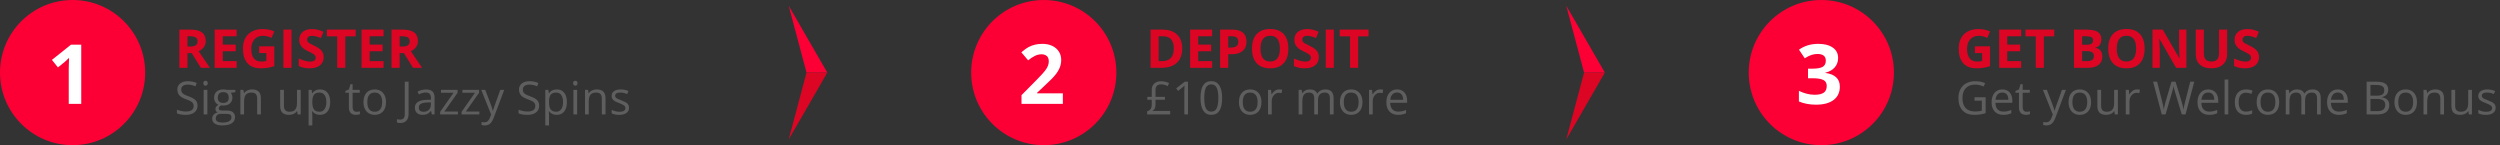 <svg width="878" height="51" viewBox="0 0 878 51" fill="none" xmlns="http://www.w3.org/2000/svg">
<rect x="0" y="0" width="878" height="51" fill="#333333" stroke="none"/>
<circle cx="25.493" cy="25.493" r="25.493" fill="#FC0035"/>
<path d="M28.533 36.477H24.141V24.454L24.184 22.478L24.255 20.318C23.525 21.047 23.018 21.526 22.734 21.753L20.346 23.672L18.229 21.028L24.923 15.698H28.533V36.477Z" fill="white"/>
<path d="M65.836 16.353H66.753C67.652 16.353 68.315 16.203 68.743 15.903C69.171 15.604 69.385 15.133 69.385 14.491C69.385 13.855 69.165 13.402 68.725 13.133C68.291 12.864 67.615 12.73 66.698 12.73H65.836V16.353ZM65.836 18.664V23.81H62.992V10.4H66.9C68.722 10.4 70.07 10.733 70.945 11.4C71.819 12.06 72.256 13.066 72.256 14.417C72.256 15.206 72.039 15.909 71.605 16.527C71.171 17.138 70.556 17.618 69.761 17.967C71.779 20.982 73.094 22.929 73.705 23.81H70.55L67.349 18.664H65.836ZM83.116 23.81H75.393V10.4H83.116V12.73H78.236V15.674H82.777V18.004H78.236V21.462H83.116V23.81ZM91.013 16.279H96.333V23.232C95.471 23.513 94.657 23.709 93.893 23.819C93.135 23.935 92.358 23.993 91.564 23.993C89.54 23.993 87.993 23.4 86.922 22.214C85.858 21.021 85.326 19.312 85.326 17.086C85.326 14.922 85.944 13.234 87.179 12.023C88.421 10.813 90.139 10.207 92.334 10.207C93.71 10.207 95.037 10.482 96.315 11.033L95.37 13.307C94.391 12.818 93.373 12.574 92.316 12.574C91.087 12.574 90.102 12.986 89.362 13.812C88.622 14.637 88.252 15.747 88.252 17.141C88.252 18.597 88.549 19.71 89.142 20.48C89.741 21.244 90.61 21.627 91.747 21.627C92.34 21.627 92.942 21.566 93.554 21.443V18.646H91.013V16.279ZM99.534 23.81V10.4H102.377V23.81H99.534ZM113.668 20.086C113.668 21.296 113.231 22.25 112.357 22.947C111.488 23.645 110.278 23.993 108.724 23.993C107.294 23.993 106.028 23.724 104.927 23.186V20.544C105.832 20.948 106.597 21.232 107.22 21.397C107.85 21.562 108.425 21.645 108.945 21.645C109.568 21.645 110.045 21.526 110.375 21.287C110.712 21.049 110.88 20.694 110.88 20.223C110.88 19.96 110.807 19.728 110.66 19.526C110.513 19.318 110.296 19.12 110.009 18.93C109.727 18.741 109.149 18.438 108.275 18.022C107.456 17.637 106.841 17.267 106.431 16.912C106.022 16.558 105.695 16.145 105.45 15.674C105.205 15.203 105.083 14.653 105.083 14.023C105.083 12.837 105.484 11.904 106.285 11.225C107.092 10.547 108.205 10.207 109.623 10.207C110.32 10.207 110.984 10.29 111.614 10.455C112.25 10.62 112.913 10.852 113.604 11.152L112.687 13.363C111.971 13.069 111.378 12.864 110.907 12.748C110.443 12.632 109.984 12.574 109.532 12.574C108.994 12.574 108.581 12.699 108.293 12.95C108.006 13.2 107.862 13.528 107.862 13.931C107.862 14.182 107.92 14.402 108.037 14.592C108.153 14.775 108.336 14.955 108.587 15.133C108.844 15.304 109.446 15.616 110.394 16.068C111.647 16.668 112.506 17.27 112.971 17.875C113.436 18.474 113.668 19.211 113.668 20.086ZM121.272 23.81H118.429V12.766H114.787V10.4H124.913V12.766H121.272V23.81ZM134.7 23.81H126.977V10.4H134.7V12.73H129.82V15.674H134.361V18.004H129.82V21.462H134.7V23.81ZM140.35 16.353H141.267C142.166 16.353 142.829 16.203 143.257 15.903C143.685 15.604 143.9 15.133 143.9 14.491C143.9 13.855 143.679 13.402 143.239 13.133C142.805 12.864 142.129 12.73 141.212 12.73H140.35V16.353ZM140.35 18.664V23.81H137.507V10.4H141.414C143.236 10.4 144.584 10.733 145.459 11.4C146.333 12.06 146.77 13.066 146.77 14.417C146.77 15.206 146.553 15.909 146.119 16.527C145.685 17.138 145.07 17.618 144.276 17.967C146.293 20.982 147.608 22.929 148.22 23.81H145.064L141.863 18.664H140.35Z" fill="#DD0524"/>
<path d="M69.371 37.118C69.371 38.13 69.004 38.919 68.27 39.485C67.537 40.051 66.541 40.334 65.283 40.334C63.92 40.334 62.872 40.158 62.138 39.807V38.518C62.61 38.717 63.123 38.874 63.679 38.99C64.234 39.105 64.785 39.163 65.33 39.163C66.221 39.163 66.892 38.995 67.343 38.659C67.793 38.319 68.019 37.847 68.019 37.244C68.019 36.846 67.937 36.521 67.775 36.269C67.618 36.013 67.35 35.777 66.973 35.562C66.601 35.347 66.032 35.103 65.267 34.831C64.198 34.448 63.433 33.995 62.971 33.471C62.515 32.947 62.287 32.263 62.287 31.419C62.287 30.533 62.62 29.828 63.286 29.304C63.952 28.78 64.832 28.518 65.927 28.518C67.07 28.518 68.121 28.727 69.08 29.147L68.663 30.31C67.715 29.912 66.792 29.713 65.896 29.713C65.188 29.713 64.635 29.865 64.237 30.169C63.839 30.473 63.64 30.895 63.64 31.434C63.64 31.833 63.713 32.16 63.86 32.417C64.007 32.669 64.253 32.902 64.599 33.117C64.95 33.327 65.484 33.56 66.203 33.817C67.408 34.246 68.236 34.708 68.687 35.2C69.143 35.693 69.371 36.332 69.371 37.118ZM72.83 40.177H71.525V31.56H72.83V40.177ZM71.415 29.225C71.415 28.927 71.488 28.709 71.635 28.573C71.782 28.431 71.965 28.36 72.185 28.36C72.395 28.36 72.576 28.431 72.728 28.573C72.88 28.714 72.956 28.932 72.956 29.225C72.956 29.519 72.88 29.739 72.728 29.886C72.576 30.027 72.395 30.098 72.185 30.098C71.965 30.098 71.782 30.027 71.635 29.886C71.488 29.739 71.415 29.519 71.415 29.225ZM82.65 31.56V32.386L81.053 32.574C81.2 32.758 81.331 32.999 81.447 33.298C81.562 33.591 81.62 33.924 81.62 34.296C81.62 35.14 81.331 35.813 80.755 36.317C80.178 36.82 79.387 37.071 78.38 37.071C78.124 37.071 77.883 37.05 77.657 37.008C77.102 37.302 76.824 37.672 76.824 38.117C76.824 38.353 76.921 38.528 77.115 38.644C77.309 38.754 77.641 38.809 78.113 38.809H79.638C80.571 38.809 81.287 39.005 81.785 39.398C82.288 39.791 82.539 40.363 82.539 41.112C82.539 42.066 82.157 42.792 81.392 43.29C80.626 43.793 79.51 44.045 78.043 44.045C76.916 44.045 76.046 43.835 75.432 43.416C74.824 42.996 74.52 42.404 74.52 41.639C74.52 41.115 74.688 40.662 75.023 40.279C75.359 39.896 75.831 39.637 76.439 39.501C76.219 39.401 76.032 39.246 75.88 39.037C75.734 38.827 75.66 38.583 75.66 38.306C75.66 37.991 75.744 37.716 75.912 37.48C76.08 37.244 76.344 37.016 76.706 36.796C76.26 36.613 75.896 36.301 75.613 35.861C75.335 35.42 75.197 34.917 75.197 34.351C75.197 33.408 75.48 32.682 76.046 32.173C76.612 31.66 77.413 31.403 78.451 31.403C78.902 31.403 79.308 31.455 79.67 31.56H82.65ZM75.778 41.623C75.778 42.09 75.975 42.444 76.368 42.685C76.761 42.926 77.324 43.046 78.058 43.046C79.154 43.046 79.963 42.881 80.487 42.551C81.017 42.226 81.281 41.783 81.281 41.222C81.281 40.756 81.137 40.431 80.849 40.248C80.561 40.069 80.018 39.98 79.222 39.98H77.657C77.065 39.98 76.604 40.122 76.274 40.405C75.943 40.688 75.778 41.094 75.778 41.623ZM76.486 34.32C76.486 34.922 76.656 35.378 76.997 35.688C77.338 35.997 77.812 36.151 78.42 36.151C79.694 36.151 80.33 35.533 80.33 34.296C80.33 33.002 79.686 32.354 78.396 32.354C77.783 32.354 77.311 32.519 76.981 32.85C76.651 33.18 76.486 33.67 76.486 34.32ZM90.315 40.177V34.603C90.315 33.9 90.155 33.376 89.835 33.03C89.516 32.684 89.015 32.511 88.334 32.511C87.432 32.511 86.772 32.755 86.352 33.243C85.933 33.73 85.724 34.535 85.724 35.656V40.177H84.418V31.56H85.48L85.692 32.739H85.755C86.022 32.315 86.397 31.987 86.879 31.757C87.361 31.521 87.899 31.403 88.491 31.403C89.529 31.403 90.309 31.655 90.834 32.158C91.358 32.656 91.62 33.455 91.62 34.556V40.177H90.315ZM99.718 31.56V37.15C99.718 37.852 99.877 38.376 100.197 38.722C100.517 39.068 101.017 39.241 101.699 39.241C102.6 39.241 103.258 38.995 103.672 38.502C104.091 38.01 104.301 37.205 104.301 36.089V31.56H105.606V40.177H104.529L104.34 39.021H104.269C104.002 39.446 103.63 39.771 103.153 39.996C102.681 40.221 102.142 40.334 101.534 40.334C100.485 40.334 99.699 40.085 99.175 39.587C98.656 39.089 98.397 38.292 98.397 37.197V31.56H99.718ZM112.391 40.334C111.83 40.334 111.316 40.232 110.85 40.027C110.389 39.818 110.001 39.498 109.686 39.068H109.592C109.655 39.571 109.686 40.048 109.686 40.499V44.045H108.381V31.56H109.443L109.623 32.739H109.686C110.022 32.268 110.412 31.927 110.858 31.718C111.303 31.508 111.814 31.403 112.391 31.403C113.533 31.403 114.414 31.794 115.032 32.574C115.656 33.355 115.968 34.451 115.968 35.861C115.968 37.276 115.651 38.376 115.017 39.163C114.388 39.944 113.512 40.334 112.391 40.334ZM112.202 32.511C111.321 32.511 110.685 32.755 110.292 33.243C109.899 33.73 109.697 34.506 109.686 35.57V35.861C109.686 37.071 109.888 37.939 110.292 38.463C110.695 38.982 111.342 39.241 112.233 39.241C112.978 39.241 113.559 38.94 113.979 38.337C114.403 37.734 114.616 36.904 114.616 35.845C114.616 34.77 114.403 33.948 113.979 33.376C113.559 32.8 112.967 32.511 112.202 32.511ZM125.221 39.257C125.452 39.257 125.675 39.241 125.889 39.21C126.104 39.173 126.275 39.136 126.4 39.1V40.098C126.259 40.166 126.049 40.221 125.771 40.263C125.499 40.31 125.253 40.334 125.032 40.334C123.366 40.334 122.532 39.456 122.532 37.7V32.574H121.298V31.945L122.532 31.403L123.083 29.563H123.837V31.56H126.338V32.574H123.837V37.645C123.837 38.164 123.961 38.562 124.207 38.84C124.453 39.118 124.791 39.257 125.221 39.257ZM135.567 35.861C135.567 37.265 135.214 38.363 134.506 39.155C133.798 39.941 132.821 40.334 131.574 40.334C130.803 40.334 130.119 40.153 129.522 39.791C128.924 39.43 128.463 38.911 128.138 38.235C127.813 37.559 127.65 36.767 127.65 35.861C127.65 34.456 128.002 33.363 128.704 32.582C129.406 31.796 130.381 31.403 131.629 31.403C132.834 31.403 133.791 31.804 134.498 32.606C135.211 33.408 135.567 34.493 135.567 35.861ZM129.003 35.861C129.003 36.961 129.223 37.8 129.663 38.376C130.103 38.953 130.751 39.241 131.605 39.241C132.459 39.241 133.107 38.956 133.547 38.384C133.992 37.808 134.215 36.967 134.215 35.861C134.215 34.765 133.992 33.934 133.547 33.368C133.107 32.797 132.454 32.511 131.589 32.511C130.735 32.511 130.09 32.792 129.655 33.353C129.22 33.913 129.003 34.749 129.003 35.861ZM140.567 43.204C140.075 43.204 139.687 43.133 139.404 42.991V41.851C139.776 41.956 140.164 42.009 140.567 42.009C141.086 42.009 141.479 41.851 141.747 41.537C142.019 41.222 142.155 40.769 142.155 40.177V28.683H143.492V40.067C143.492 41.062 143.24 41.833 142.737 42.378C142.234 42.928 141.511 43.204 140.567 43.204ZM151.653 40.177L151.393 38.95H151.33C150.9 39.49 150.471 39.857 150.041 40.051C149.616 40.24 149.084 40.334 148.445 40.334C147.591 40.334 146.92 40.114 146.432 39.674C145.95 39.233 145.709 38.607 145.709 37.795C145.709 36.055 147.101 35.143 149.884 35.059L151.346 35.012V34.477C151.346 33.801 151.199 33.303 150.906 32.983C150.617 32.658 150.154 32.496 149.514 32.496C148.796 32.496 147.984 32.716 147.077 33.156L146.676 32.158C147.101 31.927 147.564 31.746 148.068 31.615C148.576 31.484 149.084 31.419 149.593 31.419C150.62 31.419 151.38 31.647 151.873 32.103C152.371 32.559 152.62 33.29 152.62 34.296V40.177H151.653ZM148.704 39.257C149.517 39.257 150.154 39.034 150.615 38.589C151.081 38.143 151.314 37.52 151.314 36.718V35.939L150.009 35.994C148.972 36.031 148.222 36.193 147.761 36.482C147.305 36.765 147.077 37.208 147.077 37.81C147.077 38.282 147.218 38.641 147.502 38.887C147.79 39.134 148.191 39.257 148.704 39.257ZM160.827 40.177H154.577V39.288L159.278 32.574H154.868V31.56H160.709V32.574L156.071 39.163H160.827V40.177ZM168.359 40.177H162.109V39.288L166.81 32.574H162.4V31.56H168.241V32.574L163.602 39.163H168.359V40.177ZM169.011 31.56H170.411L172.298 36.474C172.712 37.596 172.969 38.405 173.068 38.903H173.131C173.199 38.636 173.341 38.18 173.556 37.535C173.776 36.885 174.488 34.894 175.694 31.56H177.093L173.39 41.372C173.024 42.341 172.594 43.028 172.101 43.431C171.614 43.84 171.014 44.045 170.301 44.045C169.902 44.045 169.509 44 169.121 43.911V42.865C169.41 42.928 169.732 42.96 170.088 42.96C170.985 42.96 171.624 42.457 172.007 41.45L172.486 40.224L169.011 31.56ZM189.358 37.118C189.358 38.13 188.991 38.919 188.257 39.485C187.523 40.051 186.528 40.334 185.27 40.334C183.907 40.334 182.859 40.158 182.125 39.807V38.518C182.597 38.717 183.11 38.874 183.666 38.99C184.221 39.105 184.772 39.163 185.317 39.163C186.208 39.163 186.879 38.995 187.329 38.659C187.78 38.319 188.006 37.847 188.006 37.244C188.006 36.846 187.924 36.521 187.762 36.269C187.605 36.013 187.337 35.777 186.96 35.562C186.588 35.347 186.019 35.103 185.254 34.831C184.185 34.448 183.419 33.995 182.958 33.471C182.502 32.947 182.274 32.263 182.274 31.419C182.274 30.533 182.607 29.828 183.273 29.304C183.938 28.78 184.819 28.518 185.914 28.518C187.057 28.518 188.108 28.727 189.067 29.147L188.65 30.31C187.702 29.912 186.779 29.713 185.883 29.713C185.175 29.713 184.622 29.865 184.224 30.169C183.826 30.473 183.627 30.895 183.627 31.434C183.627 31.833 183.7 32.16 183.847 32.417C183.993 32.669 184.24 32.902 184.586 33.117C184.937 33.327 185.471 33.56 186.189 33.817C187.395 34.246 188.223 34.708 188.674 35.2C189.13 35.693 189.358 36.332 189.358 37.118ZM195.521 40.334C194.961 40.334 194.447 40.232 193.981 40.027C193.519 39.818 193.131 39.498 192.817 39.068H192.723C192.786 39.571 192.817 40.048 192.817 40.499V44.045H191.512V31.56H192.573L192.754 32.739H192.817C193.152 32.268 193.543 31.927 193.988 31.718C194.434 31.508 194.945 31.403 195.521 31.403C196.664 31.403 197.545 31.794 198.163 32.574C198.787 33.355 199.099 34.451 199.099 35.861C199.099 37.276 198.781 38.376 198.147 39.163C197.518 39.944 196.643 40.334 195.521 40.334ZM195.333 32.511C194.452 32.511 193.815 32.755 193.422 33.243C193.029 33.73 192.827 34.506 192.817 35.57V35.861C192.817 37.071 193.019 37.939 193.422 38.463C193.826 38.982 194.473 39.241 195.364 39.241C196.108 39.241 196.69 38.94 197.11 38.337C197.534 37.734 197.746 36.904 197.746 35.845C197.746 34.77 197.534 33.948 197.11 33.376C196.69 32.8 196.098 32.511 195.333 32.511ZM202.691 40.177H201.386V31.56H202.691V40.177ZM201.276 29.225C201.276 28.927 201.35 28.709 201.496 28.573C201.643 28.431 201.827 28.36 202.047 28.36C202.256 28.36 202.437 28.431 202.589 28.573C202.741 28.714 202.817 28.932 202.817 29.225C202.817 29.519 202.741 29.739 202.589 29.886C202.437 30.027 202.256 30.098 202.047 30.098C201.827 30.098 201.643 30.027 201.496 29.886C201.35 29.739 201.276 29.519 201.276 29.225ZM211.355 40.177V34.603C211.355 33.9 211.195 33.376 210.876 33.03C210.556 32.684 210.055 32.511 209.374 32.511C208.472 32.511 207.812 32.755 207.393 33.243C206.973 33.73 206.764 34.535 206.764 35.656V40.177H205.459V31.56H206.52L206.732 32.739H206.795C207.063 32.315 207.437 31.987 207.919 31.757C208.402 31.521 208.939 31.403 209.531 31.403C210.569 31.403 211.35 31.655 211.874 32.158C212.398 32.656 212.66 33.455 212.66 34.556V40.177H211.355ZM220.907 37.826C220.907 38.628 220.608 39.246 220.011 39.681C219.413 40.117 218.575 40.334 217.495 40.334C216.353 40.334 215.462 40.153 214.822 39.791V38.581C215.236 38.791 215.679 38.956 216.151 39.076C216.628 39.197 217.086 39.257 217.527 39.257C218.208 39.257 218.732 39.15 219.099 38.935C219.466 38.715 219.649 38.382 219.649 37.936C219.649 37.601 219.503 37.315 219.209 37.079C218.921 36.838 218.355 36.555 217.511 36.23C216.709 35.931 216.138 35.672 215.797 35.452C215.462 35.226 215.21 34.972 215.042 34.689C214.88 34.406 214.799 34.068 214.799 33.675C214.799 32.973 215.084 32.42 215.656 32.016C216.227 31.607 217.01 31.403 218.006 31.403C218.934 31.403 219.841 31.592 220.726 31.969L220.263 33.03C219.398 32.674 218.614 32.496 217.912 32.496C217.293 32.496 216.827 32.593 216.512 32.787C216.198 32.981 216.041 33.248 216.041 33.589C216.041 33.819 216.098 34.016 216.214 34.178C216.334 34.341 216.526 34.495 216.788 34.642C217.05 34.789 217.553 35.001 218.297 35.279C219.319 35.651 220.008 36.026 220.365 36.403C220.726 36.781 220.907 37.255 220.907 37.826Z" fill="#5E5E5E"/>
<path d="M276.991 2.013L290.548 25.493H283.253L276.991 2.013Z" fill="#FC0035"/>
<path d="M276.991 48.974L290.548 25.493H283.253L276.991 48.974Z" fill="#DD0524"/>
<circle cx="366.571" cy="25.493" r="25.493" fill="#FC0035"/>
<path d="M373.278 36.477H358.752V33.422L363.968 28.149C365.513 26.567 366.522 25.472 366.996 24.866C367.469 24.25 367.811 23.681 368.019 23.16C368.228 22.639 368.332 22.099 368.332 21.54C368.332 20.706 368.1 20.085 367.635 19.678C367.18 19.271 366.569 19.067 365.802 19.067C364.996 19.067 364.215 19.252 363.457 19.621C362.699 19.991 361.908 20.517 361.083 21.199L358.696 18.37C359.719 17.499 360.567 16.883 361.24 16.523C361.912 16.163 362.647 15.888 363.443 15.698C364.238 15.5 365.129 15.4 366.115 15.4C367.413 15.4 368.559 15.637 369.554 16.111C370.549 16.584 371.321 17.248 371.871 18.101C372.42 18.953 372.695 19.929 372.695 21.028C372.695 21.985 372.524 22.885 372.183 23.729C371.852 24.562 371.331 25.42 370.62 26.301C369.919 27.182 368.678 28.438 366.896 30.068L364.224 32.583V32.782H373.278V36.477Z" fill="white"/>
<path d="M415.196 16.976C415.196 19.184 414.566 20.875 413.306 22.049C412.053 23.223 410.24 23.81 407.867 23.81H404.07V10.4H408.28C410.469 10.4 412.169 10.978 413.38 12.133C414.59 13.289 415.196 14.903 415.196 16.976ZM412.242 17.05C412.242 14.17 410.97 12.73 408.427 12.73H406.913V21.462H408.133C410.873 21.462 412.242 19.991 412.242 17.05ZM425.698 23.81H417.975V10.4H425.698V12.73H420.818V15.674H425.358V18.004H420.818V21.462H425.698V23.81ZM431.348 16.71H432.283C433.158 16.71 433.812 16.539 434.246 16.197C434.68 15.848 434.897 15.344 434.897 14.683C434.897 14.017 434.714 13.525 434.347 13.207C433.986 12.889 433.418 12.73 432.641 12.73H431.348V16.71ZM437.768 14.582C437.768 16.026 437.316 17.129 436.411 17.894C435.512 18.658 434.231 19.04 432.568 19.04H431.348V23.81H428.504V10.4H432.788C434.414 10.4 435.65 10.752 436.493 11.455C437.343 12.152 437.768 13.194 437.768 14.582ZM452.471 17.086C452.471 19.306 451.921 21.012 450.82 22.204C449.72 23.397 448.142 23.993 446.087 23.993C444.033 23.993 442.455 23.397 441.355 22.204C440.254 21.012 439.704 19.3 439.704 17.068C439.704 14.836 440.254 13.133 441.355 11.959C442.461 10.779 444.045 10.189 446.106 10.189C448.166 10.189 449.741 10.782 450.829 11.968C451.924 13.155 452.471 14.861 452.471 17.086ZM442.685 17.086C442.685 18.584 442.969 19.713 443.538 20.471C444.106 21.229 444.956 21.608 446.087 21.608C448.356 21.608 449.49 20.101 449.49 17.086C449.49 14.066 448.362 12.555 446.106 12.555C444.975 12.555 444.122 12.938 443.547 13.702C442.972 14.46 442.685 15.588 442.685 17.086ZM463.166 20.086C463.166 21.296 462.729 22.25 461.854 22.947C460.986 23.645 459.775 23.993 458.222 23.993C456.791 23.993 455.526 23.724 454.425 23.186V20.544C455.33 20.948 456.094 21.232 456.718 21.397C457.348 21.562 457.922 21.645 458.442 21.645C459.066 21.645 459.543 21.526 459.873 21.287C460.209 21.049 460.378 20.694 460.378 20.223C460.378 19.96 460.304 19.728 460.157 19.526C460.011 19.318 459.794 19.12 459.506 18.93C459.225 18.741 458.647 18.438 457.773 18.022C456.953 17.637 456.339 17.267 455.929 16.912C455.519 16.558 455.192 16.145 454.948 15.674C454.703 15.203 454.581 14.653 454.581 14.023C454.581 12.837 454.981 11.904 455.782 11.225C456.589 10.547 457.702 10.207 459.121 10.207C459.818 10.207 460.482 10.29 461.111 10.455C461.747 10.62 462.411 10.852 463.102 11.152L462.184 13.363C461.469 13.069 460.876 12.864 460.405 12.748C459.94 12.632 459.482 12.574 459.029 12.574C458.491 12.574 458.078 12.699 457.791 12.95C457.504 13.2 457.36 13.528 457.36 13.931C457.36 14.182 457.418 14.402 457.534 14.592C457.65 14.775 457.834 14.955 458.085 15.133C458.341 15.304 458.944 15.616 459.891 16.068C461.145 16.668 462.004 17.27 462.469 17.875C462.934 18.474 463.166 19.211 463.166 20.086ZM465.596 23.81V10.4H468.44V23.81H465.596ZM476.988 23.81H474.145V12.766H470.504V10.4H480.63V12.766H476.988V23.81Z" fill="#DD0524"/>
<path d="M407.744 28.533C408.74 28.533 409.683 28.754 410.574 29.194L410.095 30.239C409.288 29.836 408.509 29.634 407.76 29.634C407.115 29.634 406.628 29.797 406.298 30.122C405.973 30.447 405.81 30.976 405.81 31.71V34.029H409.128V35.027H405.81V36.765C405.81 37.289 405.724 37.729 405.551 38.086C405.383 38.442 405.105 38.735 404.717 38.966H410.967V40.177H402.878V39.068C403.952 38.822 404.489 38.059 404.489 36.781V35.027H402.933V34.029H404.489V31.544C404.489 30.612 404.783 29.878 405.37 29.343C405.957 28.803 406.748 28.533 407.744 28.533ZM417.218 40.177H415.944V31.985C415.944 31.303 415.965 30.659 416.007 30.051C415.897 30.161 415.774 30.276 415.637 30.397C415.501 30.517 414.877 31.028 413.766 31.93L413.074 31.034L416.117 28.683H417.218V40.177ZM429.215 34.414C429.215 36.401 428.9 37.884 428.271 38.864C427.648 39.844 426.691 40.334 425.402 40.334C424.165 40.334 423.224 39.834 422.579 38.832C421.935 37.826 421.612 36.353 421.612 34.414C421.612 32.412 421.924 30.926 422.548 29.956C423.172 28.987 424.123 28.502 425.402 28.502C426.649 28.502 427.595 29.008 428.24 30.019C428.89 31.031 429.215 32.496 429.215 34.414ZM422.933 34.414C422.933 36.086 423.13 37.305 423.523 38.07C423.916 38.83 424.542 39.21 425.402 39.21C426.272 39.21 426.901 38.825 427.289 38.054C427.682 37.278 427.878 36.065 427.878 34.414C427.878 32.763 427.682 31.555 427.289 30.79C426.901 30.019 426.272 29.634 425.402 29.634C424.542 29.634 423.916 30.014 423.523 30.774C423.13 31.529 422.933 32.742 422.933 34.414ZM443.028 35.861C443.028 37.265 442.674 38.363 441.967 39.155C441.259 39.941 440.281 40.334 439.034 40.334C438.264 40.334 437.58 40.153 436.982 39.791C436.385 39.43 435.923 38.911 435.598 38.235C435.273 37.559 435.111 36.767 435.111 35.861C435.111 34.456 435.462 33.363 436.165 32.582C436.867 31.796 437.842 31.403 439.089 31.403C440.295 31.403 441.251 31.804 441.959 32.606C442.671 33.408 443.028 34.493 443.028 35.861ZM436.463 35.861C436.463 36.961 436.683 37.8 437.124 38.376C437.564 38.953 438.211 39.241 439.066 39.241C439.92 39.241 440.567 38.956 441.007 38.384C441.453 37.808 441.676 36.967 441.676 35.861C441.676 34.765 441.453 33.934 441.007 33.368C440.567 32.797 439.915 32.511 439.05 32.511C438.195 32.511 437.551 32.792 437.116 33.353C436.681 33.913 436.463 34.749 436.463 35.861ZM449.254 31.403C449.637 31.403 449.98 31.434 450.284 31.497L450.103 32.708C449.747 32.629 449.433 32.59 449.16 32.59C448.463 32.59 447.865 32.873 447.368 33.439C446.875 34.005 446.629 34.71 446.629 35.554V40.177H445.324V31.56H446.401L446.55 33.156H446.613C446.933 32.595 447.318 32.163 447.769 31.859C448.219 31.555 448.715 31.403 449.254 31.403ZM467.061 40.177V34.571C467.061 33.885 466.915 33.371 466.621 33.03C466.328 32.684 465.872 32.511 465.253 32.511C464.441 32.511 463.841 32.745 463.453 33.211C463.065 33.678 462.871 34.396 462.871 35.365V40.177H461.566V34.571C461.566 33.885 461.419 33.371 461.126 33.03C460.832 32.684 460.374 32.511 459.75 32.511C458.932 32.511 458.332 32.758 457.95 33.251C457.572 33.738 457.384 34.54 457.384 35.656V40.177H456.078V31.56H457.14L457.352 32.739H457.415C457.661 32.32 458.007 31.993 458.453 31.757C458.903 31.521 459.407 31.403 459.962 31.403C461.309 31.403 462.19 31.89 462.604 32.865H462.667C462.923 32.414 463.296 32.058 463.783 31.796C464.27 31.534 464.826 31.403 465.45 31.403C466.425 31.403 467.153 31.655 467.635 32.158C468.123 32.656 468.366 33.455 468.366 34.556V40.177H467.061ZM478.5 35.861C478.5 37.265 478.147 38.363 477.439 39.155C476.731 39.941 475.754 40.334 474.507 40.334C473.736 40.334 473.052 40.153 472.455 39.791C471.857 39.43 471.396 38.911 471.071 38.235C470.746 37.559 470.583 36.767 470.583 35.861C470.583 34.456 470.935 33.363 471.637 32.582C472.339 31.796 473.314 31.403 474.562 31.403C475.767 31.403 476.724 31.804 477.431 32.606C478.144 33.408 478.5 34.493 478.5 35.861ZM471.936 35.861C471.936 36.961 472.156 37.8 472.596 38.376C473.036 38.953 473.684 39.241 474.538 39.241C475.392 39.241 476.04 38.956 476.48 38.384C476.925 37.808 477.148 36.967 477.148 35.861C477.148 34.765 476.925 33.934 476.48 33.368C476.04 32.797 475.387 32.511 474.522 32.511C473.668 32.511 473.023 32.792 472.588 33.353C472.153 33.913 471.936 34.749 471.936 35.861ZM484.727 31.403C485.109 31.403 485.453 31.434 485.757 31.497L485.576 32.708C485.22 32.629 484.905 32.59 484.633 32.59C483.935 32.59 483.338 32.873 482.84 33.439C482.347 34.005 482.101 34.71 482.101 35.554V40.177H480.796V31.56H481.873L482.022 33.156H482.085C482.405 32.595 482.79 32.163 483.241 31.859C483.692 31.555 484.187 31.403 484.727 31.403ZM491.008 40.334C489.735 40.334 488.729 39.946 487.99 39.17C487.256 38.395 486.889 37.318 486.889 35.939C486.889 34.55 487.23 33.447 487.911 32.629C488.598 31.812 489.517 31.403 490.67 31.403C491.75 31.403 492.604 31.759 493.233 32.472C493.862 33.18 494.177 34.115 494.177 35.279V36.104H488.241C488.267 37.116 488.522 37.884 489.004 38.408C489.491 38.932 490.175 39.194 491.056 39.194C491.983 39.194 492.901 39 493.807 38.612V39.776C493.346 39.975 492.908 40.117 492.494 40.2C492.086 40.289 491.59 40.334 491.008 40.334ZM490.655 32.496C489.963 32.496 489.41 32.721 488.996 33.172C488.587 33.623 488.346 34.246 488.273 35.043H492.777C492.777 34.22 492.594 33.591 492.227 33.156C491.86 32.716 491.336 32.496 490.655 32.496Z" fill="#5E5E5E"/>
<path d="M550.069 2.013L563.625 25.493H556.33L550.069 2.013Z" fill="#FC0035"/>
<path d="M550.069 48.974L563.625 25.493H556.33L550.069 48.974Z" fill="#DD0524"/>
<circle cx="639.649" cy="25.493" r="25.493" fill="#FC0035"/>
<path d="M645.545 20.346C645.545 21.644 645.152 22.748 644.366 23.658C643.579 24.567 642.475 25.193 641.054 25.534V25.619C642.731 25.828 644.001 26.339 644.863 27.154C645.725 27.959 646.156 29.049 646.156 30.423C646.156 32.422 645.432 33.981 643.982 35.099C642.532 36.208 640.462 36.762 637.771 36.762C635.516 36.762 633.517 36.388 631.773 35.639V31.901C632.579 32.309 633.464 32.64 634.431 32.896C635.397 33.152 636.354 33.28 637.302 33.28C638.752 33.28 639.822 33.033 640.514 32.541C641.206 32.048 641.551 31.257 641.551 30.167C641.551 29.191 641.154 28.5 640.358 28.092C639.562 27.685 638.292 27.481 636.549 27.481H634.971V24.113H636.577C638.188 24.113 639.363 23.904 640.102 23.487C640.85 23.061 641.225 22.336 641.225 21.313C641.225 19.74 640.239 18.953 638.268 18.953C637.586 18.953 636.89 19.067 636.179 19.294C635.478 19.522 634.696 19.915 633.834 20.474L631.802 17.447C633.697 16.082 635.956 15.4 638.581 15.4C640.732 15.4 642.428 15.836 643.669 16.708C644.92 17.579 645.545 18.792 645.545 20.346Z" fill="white"/>
<path d="M693.588 16.279H698.908V23.232C698.046 23.513 697.232 23.709 696.468 23.819C695.71 23.935 694.933 23.993 694.138 23.993C692.114 23.993 690.567 23.4 689.497 22.214C688.433 21.021 687.901 19.312 687.901 17.086C687.901 14.922 688.519 13.234 689.754 12.023C690.995 10.813 692.714 10.207 694.909 10.207C696.285 10.207 697.611 10.482 698.889 11.033L697.945 13.307C696.966 12.818 695.948 12.574 694.89 12.574C693.661 12.574 692.677 12.986 691.937 13.812C691.197 14.637 690.827 15.747 690.827 17.141C690.827 18.597 691.124 19.71 691.717 20.48C692.316 21.244 693.184 21.627 694.322 21.627C694.915 21.627 695.517 21.566 696.129 21.443V18.646H693.588V16.279ZM709.832 23.81H702.109V10.4H709.832V12.73H704.952V15.674H709.492V18.004H704.952V21.462H709.832V23.81ZM717.812 23.81H714.968V12.766H711.327V10.4H721.453V12.766H717.812V23.81ZM728.396 10.4H732.569C734.471 10.4 735.85 10.672 736.706 11.216C737.568 11.754 737.999 12.614 737.999 13.794C737.999 14.595 737.81 15.252 737.431 15.766C737.058 16.279 736.559 16.588 735.936 16.692V16.784C736.786 16.973 737.397 17.328 737.77 17.848C738.149 18.367 738.339 19.058 738.339 19.921C738.339 21.143 737.895 22.097 737.009 22.782C736.128 23.467 734.93 23.81 733.413 23.81H728.396V10.4ZM731.239 15.711H732.89C733.661 15.711 734.217 15.591 734.56 15.353C734.908 15.114 735.083 14.72 735.083 14.17C735.083 13.656 734.893 13.289 734.514 13.069C734.141 12.843 733.548 12.73 732.735 12.73H731.239V15.711ZM731.239 17.967V21.462H733.092C733.875 21.462 734.453 21.312 734.826 21.012C735.199 20.712 735.385 20.254 735.385 19.636C735.385 18.523 734.59 17.967 733.001 17.967H731.239ZM753.188 17.086C753.188 19.306 752.638 21.012 751.537 22.204C750.437 23.397 748.859 23.993 746.805 23.993C744.75 23.993 743.172 23.397 742.072 22.204C740.971 21.012 740.421 19.3 740.421 17.068C740.421 14.836 740.971 13.133 742.072 11.959C743.179 10.779 744.762 10.189 746.823 10.189C748.884 10.189 750.458 10.782 751.547 11.968C752.641 13.155 753.188 14.861 753.188 17.086ZM743.402 17.086C743.402 18.584 743.686 19.713 744.255 20.471C744.823 21.229 745.673 21.608 746.805 21.608C749.073 21.608 750.207 20.101 750.207 17.086C750.207 14.066 749.079 12.555 746.823 12.555C745.692 12.555 744.839 12.938 744.264 13.702C743.689 14.46 743.402 15.588 743.402 17.086ZM767.864 23.81H764.25L758.416 13.665H758.334C758.45 15.457 758.508 16.735 758.508 17.499V23.81H755.967V10.4H759.554L765.378 20.443H765.442C765.351 18.701 765.305 17.469 765.305 16.747V10.4H767.864V23.81ZM782.163 10.4V19.077C782.163 20.067 781.94 20.936 781.493 21.682C781.053 22.428 780.414 22.999 779.576 23.397C778.739 23.794 777.748 23.993 776.605 23.993C774.88 23.993 773.541 23.553 772.587 22.672C771.633 21.786 771.157 20.575 771.157 19.04V10.4H773.991V18.609C773.991 19.642 774.199 20.401 774.614 20.884C775.03 21.367 775.718 21.608 776.678 21.608C777.608 21.608 778.28 21.367 778.696 20.884C779.118 20.395 779.329 19.63 779.329 18.591V10.4H782.163ZM793.362 20.086C793.362 21.296 792.925 22.25 792.051 22.947C791.182 23.645 789.972 23.993 788.418 23.993C786.988 23.993 785.722 23.724 784.621 23.186V20.544C785.526 20.948 786.29 21.232 786.914 21.397C787.544 21.562 788.119 21.645 788.639 21.645C789.262 21.645 789.739 21.526 790.069 21.287C790.406 21.049 790.574 20.694 790.574 20.223C790.574 19.96 790.5 19.728 790.354 19.526C790.207 19.318 789.99 19.12 789.703 18.93C789.421 18.741 788.843 18.438 787.969 18.022C787.15 17.637 786.535 17.267 786.125 16.912C785.716 16.558 785.389 16.145 785.144 15.674C784.899 15.203 784.777 14.653 784.777 14.023C784.777 12.837 785.178 11.904 785.979 11.225C786.786 10.547 787.899 10.207 789.317 10.207C790.014 10.207 790.678 10.29 791.308 10.455C791.944 10.62 792.607 10.852 793.298 11.152L792.381 13.363C791.665 13.069 791.072 12.864 790.601 12.748C790.137 12.632 789.678 12.574 789.226 12.574C788.687 12.574 788.275 12.699 787.987 12.95C787.7 13.2 787.556 13.528 787.556 13.931C787.556 14.182 787.614 14.402 787.731 14.592C787.847 14.775 788.03 14.955 788.281 15.133C788.538 15.304 789.14 15.616 790.088 16.068C791.341 16.668 792.2 17.27 792.665 17.875C793.13 18.474 793.362 19.211 793.362 20.086Z" fill="#DD0524"/>
<path d="M693.445 34.155H697.352V39.744C696.745 39.938 696.126 40.085 695.497 40.185C694.868 40.284 694.14 40.334 693.312 40.334C691.571 40.334 690.217 39.818 689.247 38.785C688.277 37.748 687.793 36.296 687.793 34.43C687.793 33.235 688.031 32.189 688.508 31.293C688.99 30.391 689.682 29.705 690.583 29.233C691.485 28.756 692.541 28.518 693.752 28.518C694.978 28.518 696.121 28.743 697.18 29.194L696.661 30.373C695.623 29.933 694.624 29.713 693.665 29.713C692.266 29.713 691.173 30.129 690.387 30.963C689.601 31.796 689.208 32.952 689.208 34.43C689.208 35.981 689.585 37.158 690.34 37.96C691.1 38.762 692.213 39.163 693.681 39.163C694.478 39.163 695.256 39.071 696.016 38.887V35.35H693.445V34.155ZM703.563 40.334C702.29 40.334 701.283 39.946 700.544 39.17C699.811 38.395 699.444 37.318 699.444 35.939C699.444 34.55 699.784 33.447 700.466 32.629C701.152 31.812 702.072 31.403 703.225 31.403C704.305 31.403 705.159 31.759 705.788 32.472C706.417 33.18 706.732 34.115 706.732 35.279V36.104H700.796C700.822 37.116 701.076 37.884 701.559 38.408C702.046 38.932 702.73 39.194 703.61 39.194C704.538 39.194 705.455 39 706.362 38.612V39.776C705.901 39.975 705.463 40.117 705.049 40.2C704.64 40.289 704.145 40.334 703.563 40.334ZM703.21 32.496C702.518 32.496 701.965 32.721 701.551 33.172C701.142 33.623 700.901 34.246 700.827 35.043H705.332C705.332 34.22 705.149 33.591 704.782 33.156C704.415 32.716 703.891 32.496 703.21 32.496ZM711.747 39.257C711.978 39.257 712.201 39.241 712.416 39.21C712.631 39.173 712.801 39.136 712.927 39.1V40.098C712.785 40.166 712.576 40.221 712.298 40.263C712.025 40.31 711.779 40.334 711.559 40.334C709.892 40.334 709.059 39.456 709.059 37.7V32.574H707.824V31.945L709.059 31.403L709.609 29.563H710.364V31.56H712.864V32.574H710.364V37.645C710.364 38.164 710.487 38.562 710.733 38.84C710.98 39.118 711.318 39.257 711.747 39.257ZM717.471 31.56H718.87L720.757 36.474C721.171 37.596 721.428 38.405 721.528 38.903H721.59C721.659 38.636 721.8 38.18 722.015 37.535C722.235 36.885 722.948 34.894 724.153 31.56H725.553L721.85 41.372C721.483 42.341 721.053 43.028 720.561 43.431C720.073 43.84 719.473 44.045 718.76 44.045C718.362 44.045 717.969 44 717.581 43.911V42.865C717.869 42.928 718.192 42.96 718.548 42.96C719.444 42.96 720.084 42.457 720.466 41.45L720.946 40.224L717.471 31.56ZM734.389 35.861C734.389 37.265 734.036 38.363 733.328 39.155C732.621 39.941 731.643 40.334 730.396 40.334C729.625 40.334 728.941 40.153 728.344 39.791C727.746 39.43 727.285 38.911 726.96 38.235C726.635 37.559 726.473 36.767 726.473 35.861C726.473 34.456 726.824 33.363 727.526 32.582C728.228 31.796 729.203 31.403 730.451 31.403C731.656 31.403 732.613 31.804 733.32 32.606C734.033 33.408 734.389 34.493 734.389 35.861ZM727.825 35.861C727.825 36.961 728.045 37.8 728.485 38.376C728.926 38.953 729.573 39.241 730.427 39.241C731.281 39.241 731.929 38.956 732.369 38.384C732.814 37.808 733.037 36.967 733.037 35.861C733.037 34.765 732.814 33.934 732.369 33.368C731.929 32.797 731.276 32.511 730.411 32.511C729.557 32.511 728.912 32.792 728.477 33.353C728.042 33.913 727.825 34.749 727.825 35.861ZM737.912 31.56V37.15C737.912 37.852 738.071 38.376 738.391 38.722C738.711 39.068 739.211 39.241 739.893 39.241C740.794 39.241 741.452 38.995 741.866 38.502C742.285 38.01 742.495 37.205 742.495 36.089V31.56H743.8V40.177H742.723L742.534 39.021H742.464C742.196 39.446 741.824 39.771 741.347 39.996C740.875 40.221 740.336 40.334 739.728 40.334C738.679 40.334 737.893 40.085 737.369 39.587C736.85 39.089 736.591 38.292 736.591 37.197V31.56H737.912ZM750.506 31.403C750.889 31.403 751.232 31.434 751.536 31.497L751.355 32.708C750.999 32.629 750.684 32.59 750.412 32.59C749.715 32.59 749.117 32.873 748.619 33.439C748.127 34.005 747.88 34.71 747.88 35.554V40.177H746.575V31.56H747.652L747.802 33.156H747.865C748.184 32.595 748.57 32.163 749.02 31.859C749.471 31.555 749.966 31.403 750.506 31.403ZM767.558 40.177H766.238L763.918 32.48C763.808 32.139 763.685 31.71 763.549 31.191C763.413 30.672 763.342 30.36 763.337 30.255C763.221 30.947 763.038 31.704 762.786 32.527L760.538 40.177H759.217L756.159 28.683H757.574L759.39 35.782C759.642 36.778 759.825 37.679 759.94 38.486C760.082 37.527 760.291 36.589 760.569 35.672L762.629 28.683H764.044L766.206 35.735C766.458 36.547 766.67 37.464 766.843 38.486C766.943 37.742 767.131 36.836 767.409 35.766L769.217 28.683H770.632L767.558 40.177ZM775.876 40.334C774.603 40.334 773.596 39.946 772.857 39.17C772.124 38.395 771.757 37.318 771.757 35.939C771.757 34.55 772.097 33.447 772.779 32.629C773.465 31.812 774.385 31.403 775.538 31.403C776.618 31.403 777.472 31.759 778.101 32.472C778.73 33.18 779.045 34.115 779.045 35.279V36.104H773.109C773.135 37.116 773.389 37.884 773.871 38.408C774.359 38.932 775.043 39.194 775.923 39.194C776.851 39.194 777.768 39 778.675 38.612V39.776C778.214 39.975 777.776 40.117 777.362 40.2C776.953 40.289 776.458 40.334 775.876 40.334ZM775.522 32.496C774.831 32.496 774.278 32.721 773.864 33.172C773.455 33.623 773.214 34.246 773.14 35.043H777.645C777.645 34.22 777.462 33.591 777.095 33.156C776.728 32.716 776.204 32.496 775.522 32.496ZM782.582 40.177H781.277V27.944H782.582V40.177ZM788.793 40.334C787.546 40.334 786.579 39.951 785.892 39.186C785.211 38.416 784.87 37.328 784.87 35.923C784.87 34.482 785.216 33.368 785.908 32.582C786.605 31.796 787.596 31.403 788.88 31.403C789.294 31.403 789.708 31.448 790.122 31.537C790.536 31.626 790.861 31.731 791.097 31.851L790.696 32.96C790.407 32.844 790.093 32.75 789.752 32.677C789.412 32.598 789.11 32.559 788.848 32.559C787.098 32.559 786.222 33.675 786.222 35.908C786.222 36.967 786.435 37.779 786.859 38.345C787.289 38.911 787.923 39.194 788.762 39.194C789.48 39.194 790.216 39.039 790.971 38.73V39.886C790.394 40.185 789.668 40.334 788.793 40.334ZM800.46 35.861C800.46 37.265 800.106 38.363 799.399 39.155C798.691 39.941 797.714 40.334 796.466 40.334C795.696 40.334 795.012 40.153 794.414 39.791C793.817 39.43 793.356 38.911 793.031 38.235C792.706 37.559 792.543 36.767 792.543 35.861C792.543 34.456 792.894 33.363 793.597 32.582C794.299 31.796 795.274 31.403 796.521 31.403C797.727 31.403 798.683 31.804 799.391 32.606C800.104 33.408 800.46 34.493 800.46 35.861ZM793.895 35.861C793.895 36.961 794.116 37.8 794.556 38.376C794.996 38.953 795.643 39.241 796.498 39.241C797.352 39.241 797.999 38.956 798.44 38.384C798.885 37.808 799.108 36.967 799.108 35.861C799.108 34.765 798.885 33.934 798.44 33.368C797.999 32.797 797.347 32.511 796.482 32.511C795.628 32.511 794.983 32.792 794.548 33.353C794.113 33.913 793.895 34.749 793.895 35.861ZM813.739 40.177V34.571C813.739 33.885 813.592 33.371 813.298 33.03C813.005 32.684 812.549 32.511 811.93 32.511C811.118 32.511 810.518 32.745 810.13 33.211C809.742 33.678 809.548 34.396 809.548 35.365V40.177H808.243V34.571C808.243 33.885 808.097 33.371 807.803 33.03C807.509 32.684 807.051 32.511 806.427 32.511C805.61 32.511 805.009 32.758 804.627 33.251C804.249 33.738 804.061 34.54 804.061 35.656V40.177H802.756V31.56H803.817L804.029 32.739H804.092C804.339 32.32 804.684 31.993 805.13 31.757C805.581 31.521 806.084 31.403 806.639 31.403C807.986 31.403 808.867 31.89 809.281 32.865H809.344C809.601 32.414 809.973 32.058 810.46 31.796C810.948 31.534 811.503 31.403 812.127 31.403C813.102 31.403 813.83 31.655 814.313 32.158C814.8 32.656 815.044 33.455 815.044 34.556V40.177H813.739ZM821.38 40.334C820.107 40.334 819.1 39.946 818.361 39.17C817.628 38.395 817.261 37.318 817.261 35.939C817.261 34.55 817.601 33.447 818.283 32.629C818.969 31.812 819.889 31.403 821.042 31.403C822.122 31.403 822.976 31.759 823.605 32.472C824.234 33.18 824.549 34.115 824.549 35.279V36.104H818.613C818.639 37.116 818.893 37.884 819.376 38.408C819.863 38.932 820.547 39.194 821.428 39.194C822.355 39.194 823.272 39 824.179 38.612V39.776C823.718 39.975 823.28 40.117 822.866 40.2C822.457 40.289 821.962 40.334 821.38 40.334ZM821.027 32.496C820.335 32.496 819.782 32.721 819.368 33.172C818.959 33.623 818.718 34.246 818.644 35.043H823.149C823.149 34.22 822.966 33.591 822.599 33.156C822.232 32.716 821.708 32.496 821.027 32.496ZM831.16 28.683H834.407C835.933 28.683 837.036 28.911 837.717 29.367C838.399 29.823 838.739 30.543 838.739 31.529C838.739 32.21 838.548 32.774 838.165 33.219C837.788 33.659 837.235 33.945 836.506 34.076V34.155C838.252 34.453 839.124 35.371 839.124 36.906C839.124 37.934 838.776 38.735 838.079 39.312C837.387 39.889 836.417 40.177 835.17 40.177H831.16V28.683ZM832.497 33.604H834.698C835.642 33.604 836.32 33.458 836.734 33.164C837.148 32.865 837.356 32.365 837.356 31.662C837.356 31.018 837.125 30.554 836.664 30.271C836.202 29.983 835.469 29.838 834.462 29.838H832.497V33.604ZM832.497 34.736V39.037H834.895C835.822 39.037 836.52 38.859 836.986 38.502C837.458 38.141 837.694 37.577 837.694 36.812C837.694 36.099 837.452 35.575 836.97 35.239C836.493 34.904 835.765 34.736 834.785 34.736H832.497ZM848.842 35.861C848.842 37.265 848.488 38.363 847.78 39.155C847.073 39.941 846.095 40.334 844.848 40.334C844.077 40.334 843.393 40.153 842.796 39.791C842.198 39.43 841.737 38.911 841.412 38.235C841.087 37.559 840.925 36.767 840.925 35.861C840.925 34.456 841.276 33.363 841.978 32.582C842.681 31.796 843.655 31.403 844.903 31.403C846.108 31.403 847.065 31.804 847.772 32.606C848.485 33.408 848.842 34.493 848.842 35.861ZM842.277 35.861C842.277 36.961 842.497 37.8 842.937 38.376C843.378 38.953 844.025 39.241 844.879 39.241C845.734 39.241 846.381 38.956 846.821 38.384C847.267 37.808 847.489 36.967 847.489 35.861C847.489 34.765 847.267 33.934 846.821 33.368C846.381 32.797 845.728 32.511 844.864 32.511C844.009 32.511 843.365 32.792 842.93 33.353C842.495 33.913 842.277 34.749 842.277 35.861ZM857.034 40.177V34.603C857.034 33.9 856.874 33.376 856.554 33.03C856.234 32.684 855.734 32.511 855.052 32.511C854.151 32.511 853.491 32.755 853.071 33.243C852.652 33.73 852.442 34.535 852.442 35.656V40.177H851.137V31.56H852.199L852.411 32.739H852.474C852.741 32.315 853.116 31.987 853.598 31.757C854.08 31.521 854.617 31.403 855.21 31.403C856.247 31.403 857.028 31.655 857.552 32.158C858.077 32.656 858.339 33.455 858.339 34.556V40.177H857.034ZM862.254 31.56V37.15C862.254 37.852 862.414 38.376 862.733 38.722C863.053 39.068 863.554 39.241 864.235 39.241C865.137 39.241 865.794 38.995 866.208 38.502C866.628 38.01 866.837 37.205 866.837 36.089V31.56H868.142V40.177H867.065L866.877 39.021H866.806C866.539 39.446 866.166 39.771 865.689 39.996C865.218 40.221 864.678 40.334 864.07 40.334C863.022 40.334 862.236 40.085 861.711 39.587C861.193 39.089 860.933 38.292 860.933 37.197V31.56H862.254ZM876.476 37.826C876.476 38.628 876.177 39.246 875.58 39.681C874.982 40.117 874.144 40.334 873.064 40.334C871.921 40.334 871.03 40.153 870.391 39.791V38.581C870.805 38.791 871.248 38.956 871.719 39.076C872.196 39.197 872.655 39.257 873.095 39.257C873.777 39.257 874.301 39.15 874.668 38.935C875.035 38.715 875.218 38.382 875.218 37.936C875.218 37.601 875.071 37.315 874.778 37.079C874.489 36.838 873.923 36.555 873.08 36.23C872.278 35.931 871.706 35.672 871.366 35.452C871.03 35.226 870.779 34.972 870.611 34.689C870.448 34.406 870.367 34.068 870.367 33.675C870.367 32.973 870.653 32.42 871.224 32.016C871.795 31.607 872.579 31.403 873.575 31.403C874.503 31.403 875.409 31.592 876.295 31.969L875.831 33.03C874.966 32.674 874.183 32.496 873.481 32.496C872.862 32.496 872.396 32.593 872.081 32.787C871.767 32.981 871.609 33.248 871.609 33.589C871.609 33.819 871.667 34.016 871.782 34.178C871.903 34.341 872.094 34.495 872.356 34.642C872.618 34.789 873.121 35.001 873.866 35.279C874.888 35.651 875.577 36.026 875.933 36.403C876.295 36.781 876.476 37.255 876.476 37.826Z" fill="#5E5E5E"/>
</svg>
